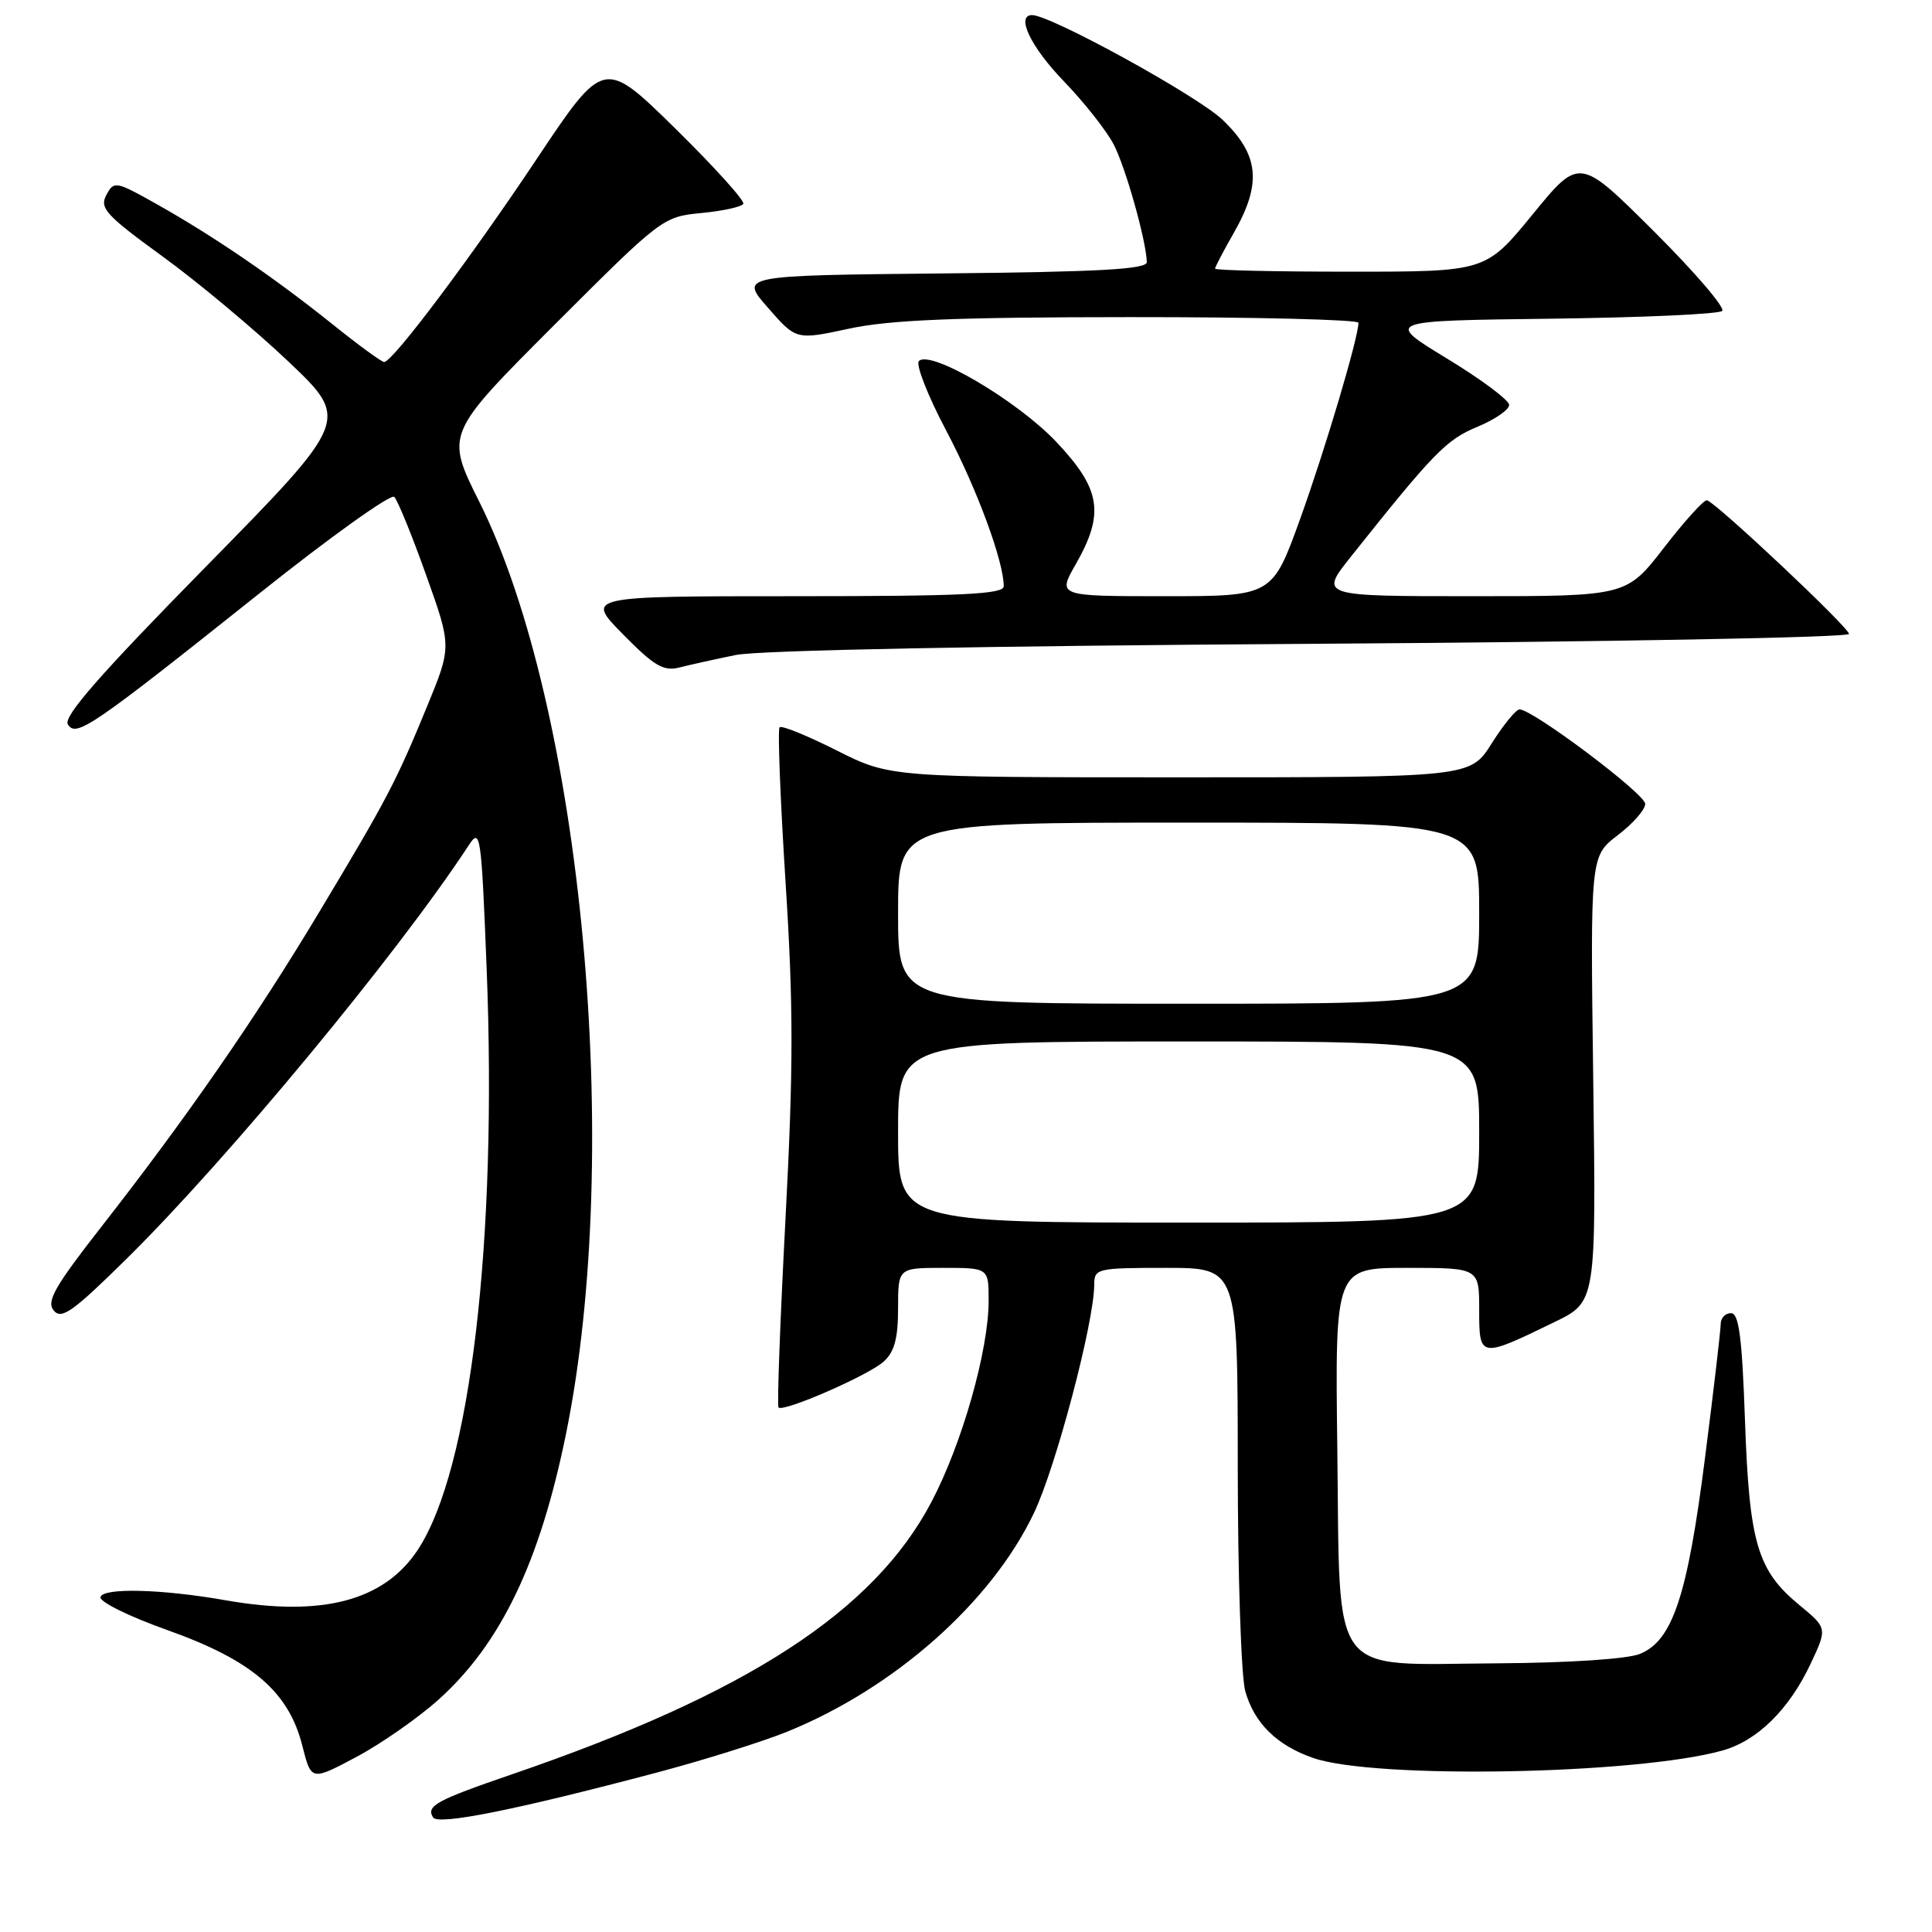 <?xml version="1.0" encoding="UTF-8" standalone="no"?>
<!DOCTYPE svg PUBLIC "-//W3C//DTD SVG 1.1//EN" "http://www.w3.org/Graphics/SVG/1.1/DTD/svg11.dtd" >
<svg xmlns="http://www.w3.org/2000/svg" xmlns:xlink="http://www.w3.org/1999/xlink" version="1.1" viewBox="0 0 256 256">
 <g >
 <path fill="currentColor"
d=" M 86.90 234.91 C 93.18 233.25 101.03 230.79 104.35 229.44 C 118.56 223.66 131.36 212.31 137.00 200.49 C 139.91 194.40 144.97 175.25 144.99 170.25 C 145.00 168.08 145.32 168.00 154.50 168.00 C 164.00 168.00 164.00 168.00 164.01 194.25 C 164.01 208.69 164.46 222.11 165.00 224.07 C 166.18 228.31 169.18 231.27 174.00 232.94 C 182.14 235.77 216.78 235.14 228.21 231.96 C 232.85 230.67 237.07 226.52 239.93 220.43 C 242.13 215.74 242.13 215.74 238.44 212.69 C 232.86 208.09 231.79 204.48 231.22 188.25 C 230.83 177.14 230.42 174.00 229.36 174.00 C 228.61 174.00 228.00 174.65 228.00 175.44 C 228.00 176.23 227.07 184.22 225.92 193.19 C 223.60 211.47 221.63 217.39 217.30 219.15 C 215.64 219.83 207.89 220.34 198.29 220.40 C 175.86 220.54 177.59 222.86 177.20 191.97 C 176.90 168.00 176.90 168.00 186.45 168.00 C 196.00 168.00 196.00 168.00 196.00 173.57 C 196.00 179.99 196.07 180.00 206.00 175.17 C 211.50 172.50 211.50 172.50 211.11 142.98 C 210.72 113.45 210.72 113.45 214.36 110.67 C 216.36 109.15 218.00 107.28 218.00 106.52 C 218.00 105.20 203.10 94.00 201.35 94.00 C 200.88 94.00 199.22 96.03 197.66 98.50 C 194.82 103.00 194.82 103.00 156.38 103.00 C 117.95 103.00 117.95 103.00 110.87 99.44 C 106.98 97.48 103.57 96.09 103.30 96.37 C 103.03 96.64 103.39 105.88 104.09 116.90 C 105.14 133.26 105.14 141.45 104.08 161.53 C 103.37 175.05 102.95 186.29 103.16 186.50 C 103.82 187.15 115.08 182.24 117.09 180.42 C 118.52 179.13 119.00 177.34 119.00 173.35 C 119.00 168.00 119.00 168.00 125.00 168.00 C 131.00 168.00 131.00 168.00 131.00 172.34 C 131.00 178.91 127.49 191.28 123.43 199.00 C 115.80 213.52 99.07 224.40 67.88 235.09 C 57.80 238.55 56.44 239.29 57.38 240.81 C 58.05 241.89 68.27 239.84 86.90 234.91 Z  M 58.14 225.18 C 66.36 217.79 71.54 207.00 75.00 189.99 C 82.62 152.59 77.16 93.85 63.52 66.51 C 59.02 57.50 59.02 57.50 73.40 43.11 C 87.63 28.88 87.83 28.72 92.91 28.23 C 95.73 27.96 98.24 27.42 98.49 27.02 C 98.73 26.63 94.67 22.13 89.47 17.02 C 80.01 7.74 80.01 7.74 71.08 21.12 C 62.30 34.29 52.06 47.91 50.91 47.97 C 50.59 47.99 47.50 45.73 44.04 42.95 C 36.38 36.81 28.40 31.35 20.82 27.08 C 15.33 23.99 15.10 23.95 14.09 25.84 C 13.16 27.57 14.03 28.52 21.53 33.97 C 26.20 37.36 33.70 43.63 38.20 47.89 C 46.37 55.65 46.37 55.65 27.25 75.12 C 13.23 89.39 8.36 94.96 8.99 95.98 C 10.08 97.75 12.05 96.41 34.47 78.55 C 43.80 71.11 51.80 65.40 52.24 65.84 C 52.69 66.29 54.59 70.93 56.45 76.16 C 59.85 85.67 59.85 85.67 56.60 93.58 C 52.44 103.69 51.29 105.88 42.21 121.00 C 33.84 134.95 24.73 148.10 13.45 162.53 C 7.24 170.48 6.12 172.44 7.12 173.65 C 8.15 174.89 9.65 173.82 16.76 166.81 C 30.22 153.54 52.80 126.24 62.12 111.99 C 63.65 109.64 63.78 110.50 64.48 128.26 C 65.91 164.44 62.33 194.75 55.38 205.33 C 50.92 212.12 42.71 214.29 29.93 212.05 C 21.48 210.56 13.75 210.36 13.32 211.60 C 13.10 212.22 17.00 214.15 22.22 216.01 C 33.39 219.99 38.26 224.16 40.06 231.32 C 41.24 235.99 41.24 235.99 47.23 232.80 C 50.53 231.04 55.44 227.61 58.14 225.18 Z  M 97.50 86.79 C 100.53 86.16 130.58 85.58 173.75 85.31 C 212.94 85.06 245.00 84.47 245.00 84.00 C 245.00 83.15 227.52 66.70 226.19 66.29 C 225.81 66.17 223.26 68.99 220.51 72.54 C 215.52 79.00 215.52 79.00 195.18 79.00 C 174.83 79.00 174.83 79.00 179.01 73.75 C 189.96 59.99 191.64 58.26 195.75 56.56 C 198.09 55.59 199.99 54.28 199.97 53.65 C 199.96 53.02 196.25 50.25 191.72 47.50 C 183.50 42.50 183.50 42.50 205.47 42.23 C 217.55 42.08 227.78 41.62 228.20 41.20 C 228.62 40.78 224.54 36.02 219.12 30.62 C 209.28 20.82 209.28 20.82 203.08 28.41 C 196.87 36.00 196.87 36.00 178.94 36.00 C 169.07 36.00 161.00 35.82 161.00 35.60 C 161.00 35.38 162.12 33.25 163.49 30.85 C 167.23 24.30 166.85 20.50 161.97 15.85 C 158.59 12.65 139.22 2.00 136.76 2.00 C 134.56 2.00 136.58 6.22 140.94 10.74 C 143.66 13.56 146.65 17.35 147.58 19.16 C 149.16 22.21 151.88 31.89 151.96 34.73 C 151.99 35.68 145.63 36.03 125.01 36.23 C 98.01 36.50 98.01 36.50 101.76 40.78 C 105.50 45.06 105.50 45.06 112.50 43.55 C 117.87 42.39 126.56 42.03 149.75 42.02 C 166.39 42.01 180.00 42.35 180.00 42.77 C 180.00 44.73 175.61 59.50 172.28 68.75 C 168.58 79.00 168.58 79.00 154.35 79.00 C 140.12 79.00 140.12 79.00 142.55 74.75 C 146.39 68.03 145.87 64.80 139.96 58.55 C 134.80 53.09 123.29 46.31 121.76 47.84 C 121.31 48.29 122.94 52.45 125.39 57.08 C 129.45 64.77 133.00 74.39 133.00 77.68 C 133.00 78.74 127.56 79.00 105.29 79.00 C 77.58 79.00 77.58 79.00 82.54 84.04 C 86.66 88.23 87.92 88.98 90.00 88.45 C 91.38 88.10 94.75 87.35 97.50 86.79 Z  M 119.00 150.00 C 119.00 138.00 119.00 138.00 157.50 138.00 C 196.00 138.00 196.00 138.00 196.00 150.00 C 196.00 162.00 196.00 162.00 157.50 162.00 C 119.00 162.00 119.00 162.00 119.00 150.00 Z  M 119.00 121.00 C 119.00 109.00 119.00 109.00 157.50 109.00 C 196.00 109.00 196.00 109.00 196.00 121.00 C 196.00 133.00 196.00 133.00 157.50 133.00 C 119.00 133.00 119.00 133.00 119.00 121.00 Z "/>
</g>
</svg>